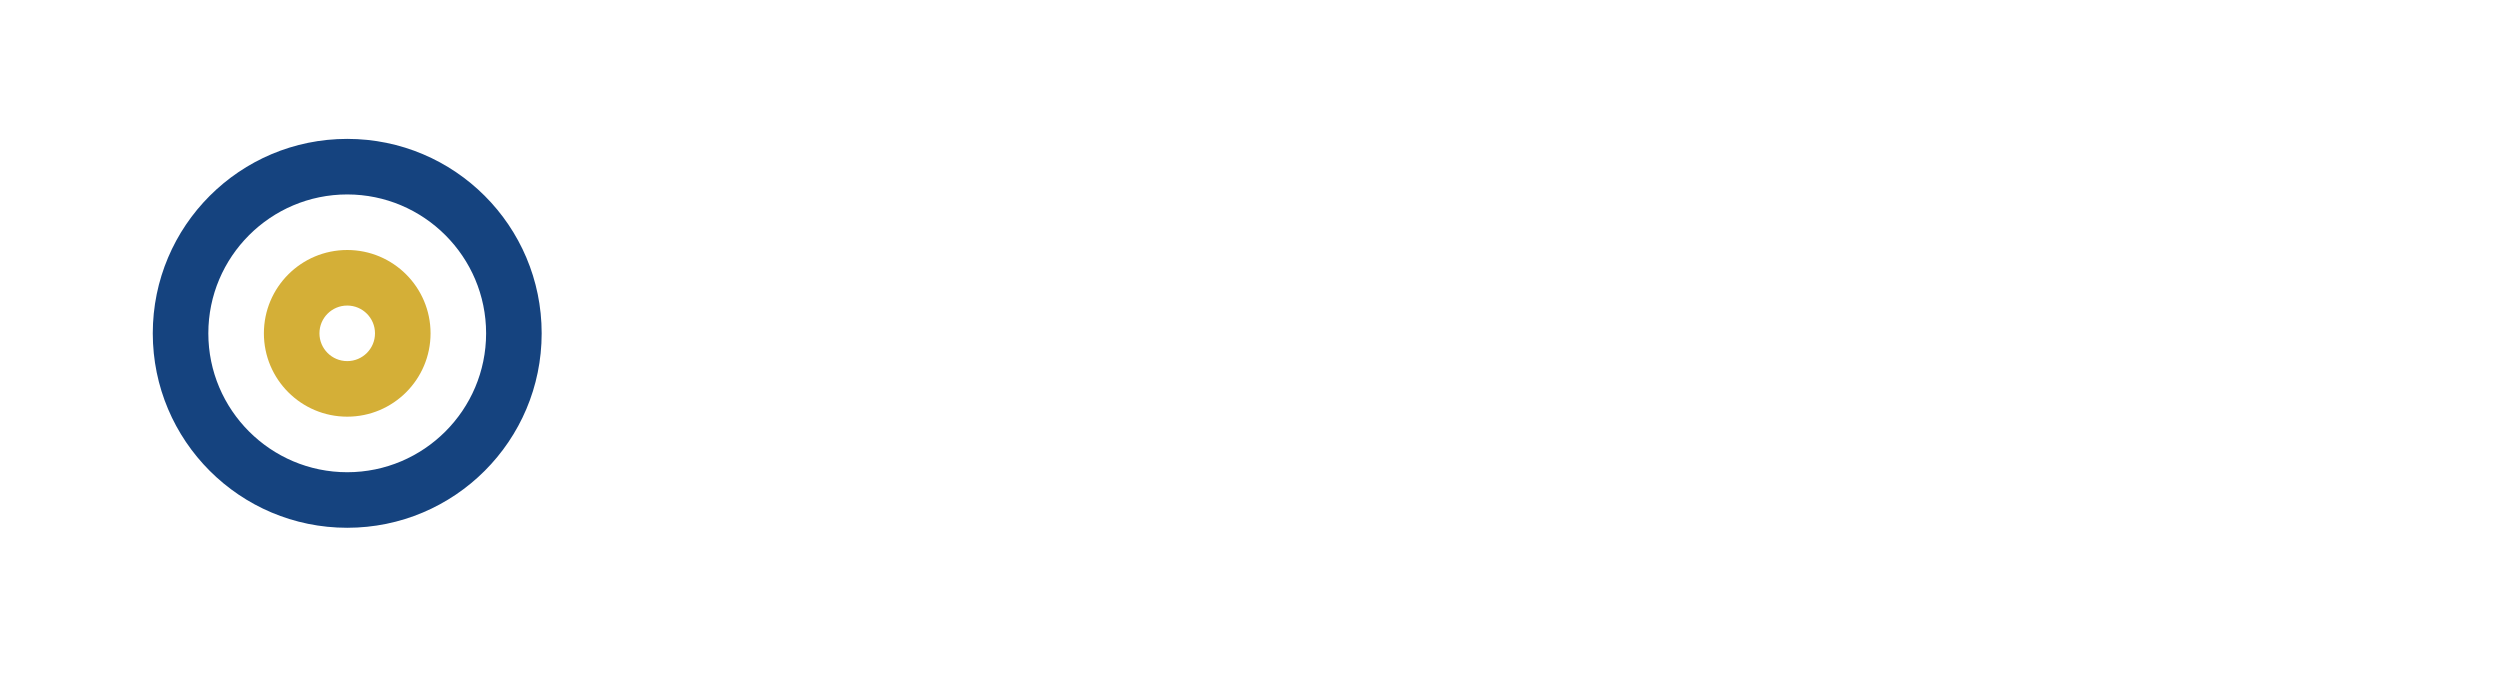 
<svg width="180" height="50" viewBox="0 0 180 50" fill="none" xmlns="http://www.w3.org/2000/svg">
  <path d="M25 10C17.268 10 11 16.268 11 24C11 31.732 17.268 38 25 38C32.732 38 39 31.732 39 24C39 16.268 32.732 10 25 10ZM25 34C19.486 34 15 29.514 15 24C15 18.486 19.486 14 25 14C30.514 14 35 18.486 35 24C35 29.514 30.514 34 25 34Z" fill="#15437F"/>
  <path d="M25 18C21.686 18 19 20.686 19 24C19 27.314 21.686 30 25 30C28.314 30 31 27.314 31 24C31 20.686 28.314 18 25 18ZM25 26C23.895 26 23 25.105 23 24C23 22.895 23.895 22 25 22C26.105 22 27 22.895 27 24C27 25.105 26.105 26 25 26Z" fill="#D4AF37"/>
</svg>
